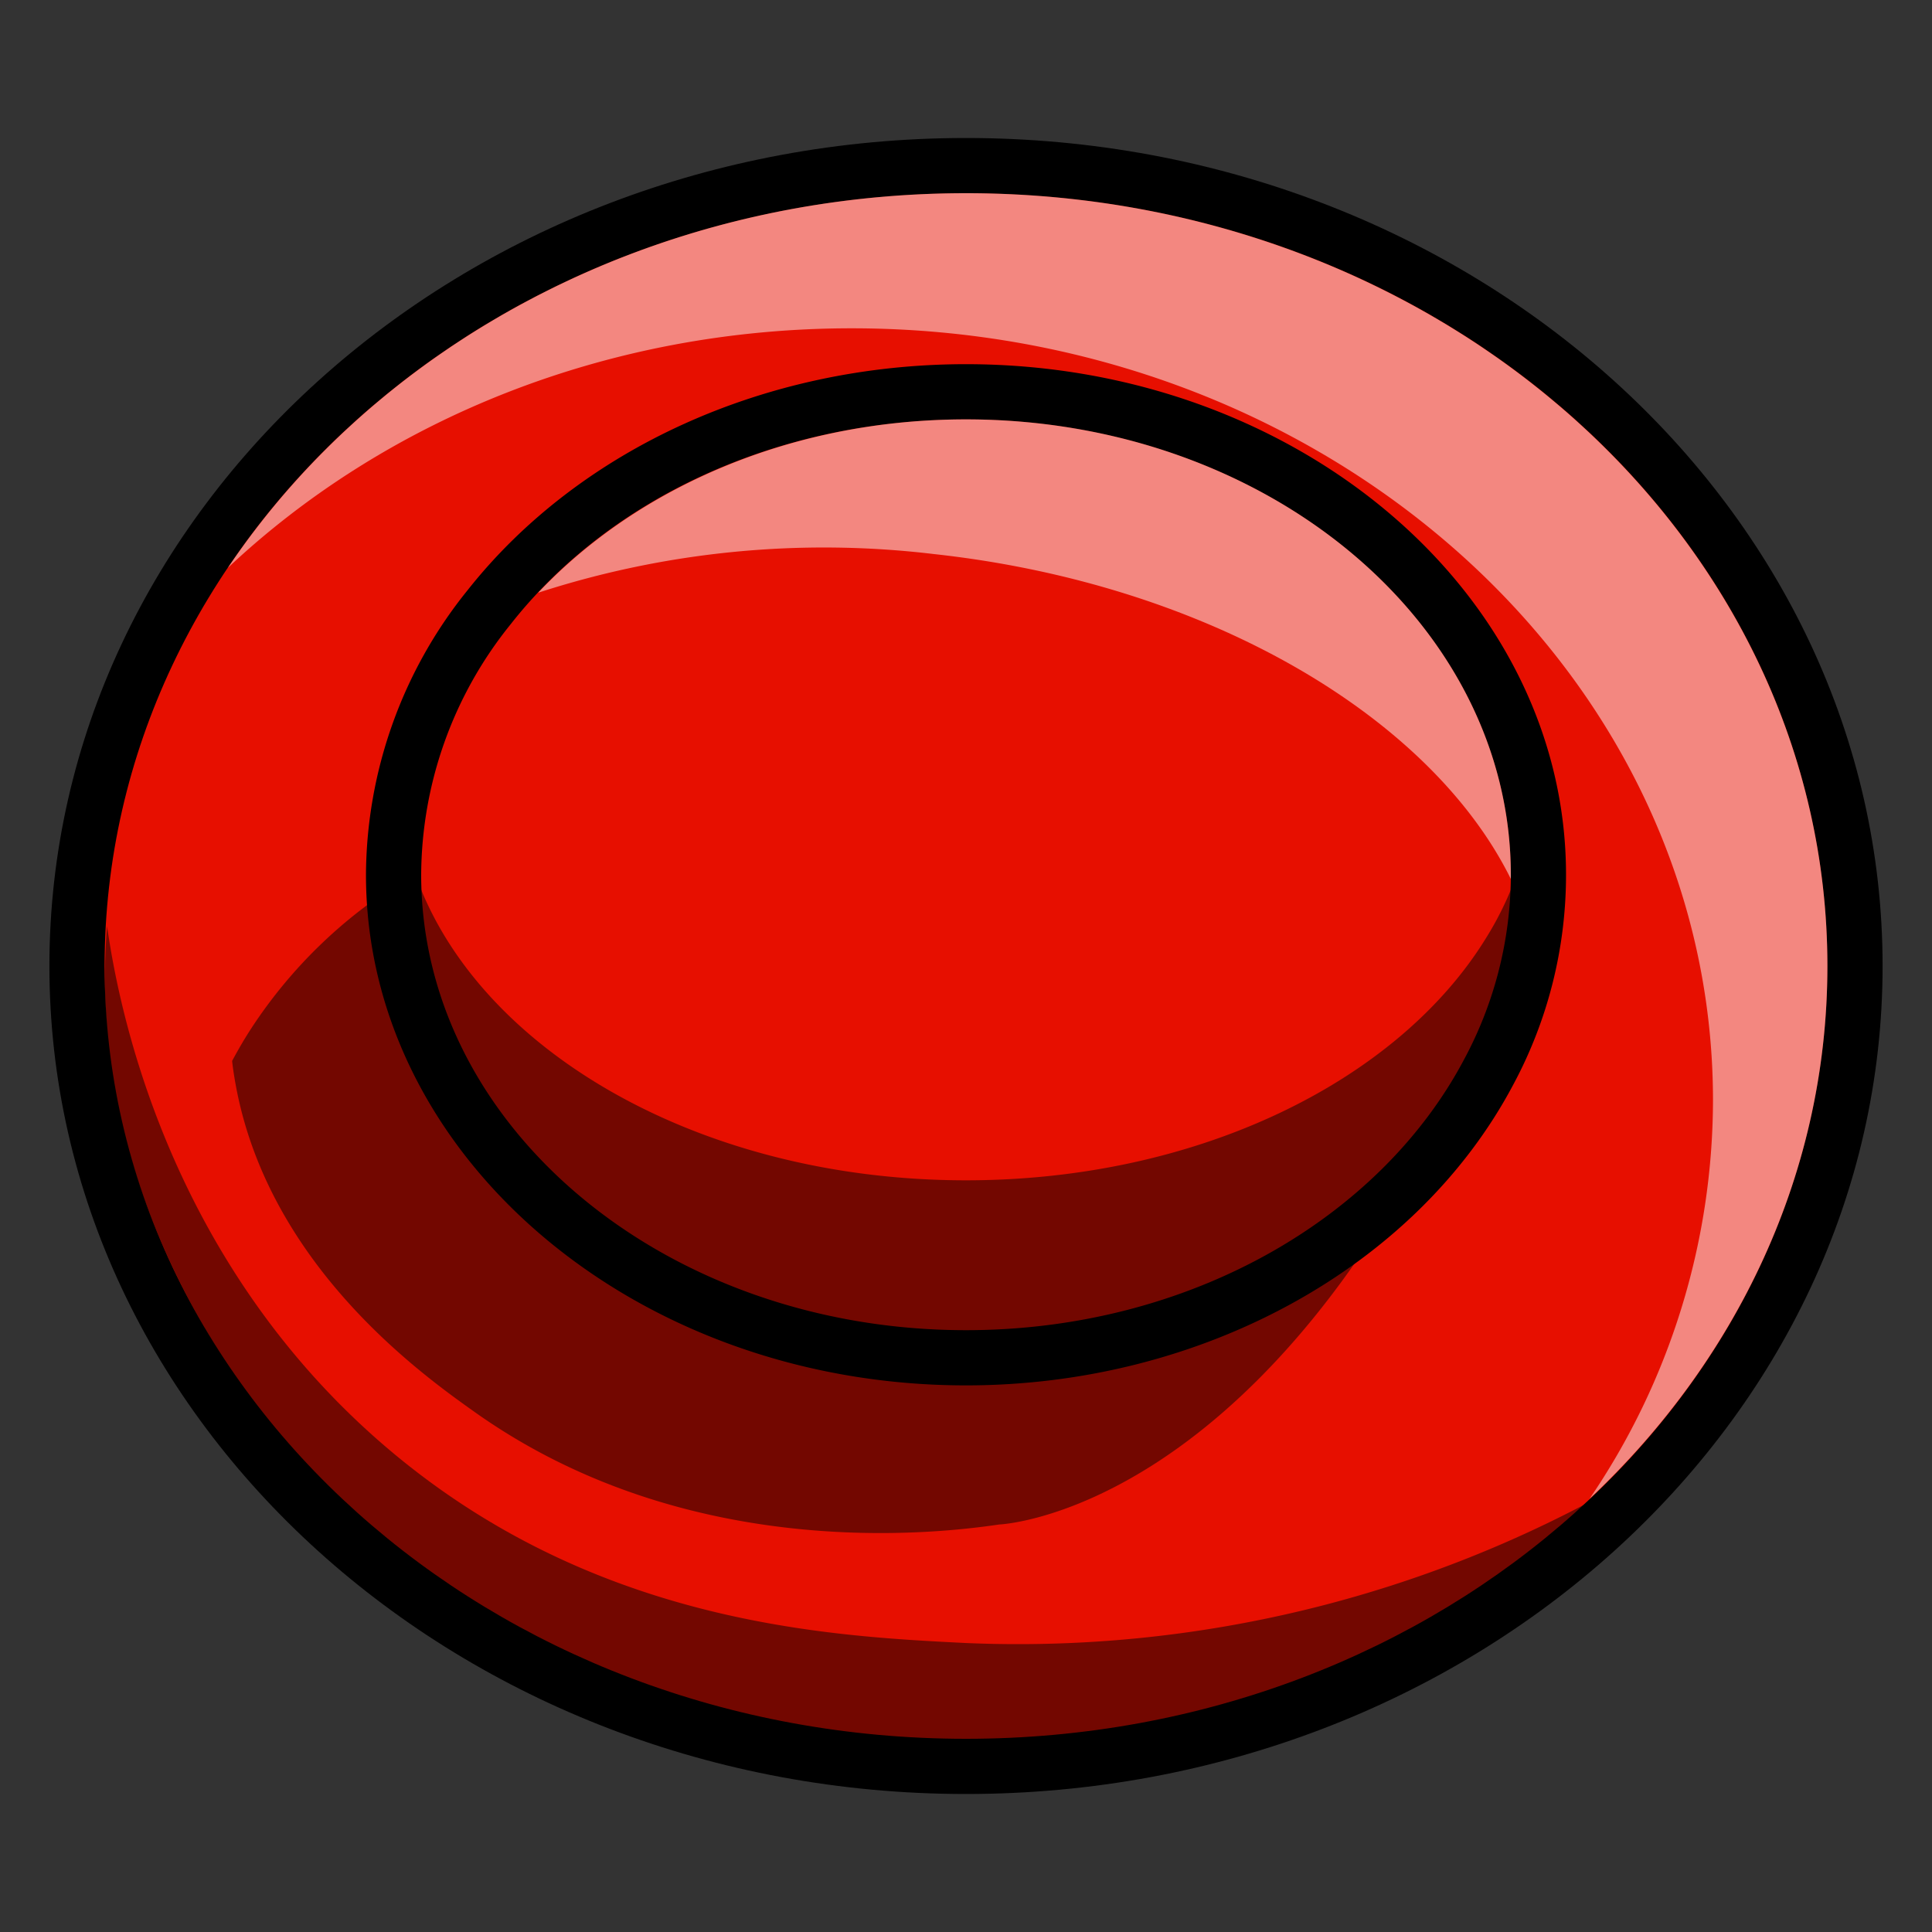 <svg xmlns="http://www.w3.org/2000/svg" viewBox="0 0 140 140"><rect x="0" y="0" width="140" height="140" fill="#333333" stroke="none"/><defs><style>.cls-1{fill:#070;opacity:0;}.cls-2{fill:#e70f00;}.cls-3{opacity:0.5;}.cls-4{fill:#fff;}</style></defs><title>Button</title><g id="Слой_2" data-name="Слой 2"><g id="Outlines"><rect class="cls-1" width="140" height="140"/><path class="cls-2" d="M70,128C34.48,128,5.58,102,5.58,70S34.48,12,70,12s64.42,26,64.42,58S105.52,128,70,128Z"/><path d="M70,14c34.47,0,62.42,25.05,62.42,56S104.47,126,70,126,7.58,100.9,7.58,70,35.53,14,70,14m0-4C33.38,10,3.58,36.94,3.58,70S33.38,130,70,130s66.42-26.89,66.42-60S106.62,10,70,10Z"/><g class="cls-3"><path d="M115.36,109.62C96.28,126.75,71.76,127.07,70,127.06c-5.64,0-27.28-.38-44.4-16.94-2.65-2.57-17.92-17.84-18-39,0-1.65.08-3,.16-4C8.57,72.82,12,91,27.65,104.58,42.76,117.69,60,118.56,70,119.06a88.34,88.34,0,0,0,47.6-11.56C117.08,108,116.31,108.77,115.36,109.62Z"/></g><g class="cls-3"><path class="cls-4" d="M132.42,70c0,15-6.56,28.56-17.23,38.6a51.43,51.43,0,0,0,8.94-28.86c0-30.9-27.95-55.95-62.42-55.95-17.78,0-33.82,6.66-45.19,17.35C27.44,24.9,47.3,14,70,14,104.47,14,132.42,39.1,132.42,70Z"/></g><path class="cls-2" d="M70,98.39c-22.87,0-41.48-15.7-41.48-35A31.08,31.08,0,0,1,35.46,44C43.17,34.22,56.08,28.39,70,28.39c22.87,0,41.48,15.7,41.48,35a30.15,30.15,0,0,1-3.6,14.29C101.22,90.26,86.35,98.39,70,98.39Z"/><path d="M70,30.39c21.8,0,39.48,14.78,39.48,33a28.29,28.29,0,0,1-3.37,13.35C100,88.32,86.12,96.39,70,96.39c-21.81,0-39.48-14.77-39.48-33A29.09,29.09,0,0,1,37,45.24c7.06-9,19.19-14.85,33-14.85m0-4c-14.52,0-28,6.12-36.11,16.37a33.06,33.06,0,0,0-7.37,20.63c0,20.4,19.51,37,43.48,37,17.08,0,32.64-8.55,39.65-21.78a32.11,32.11,0,0,0,3.83-15.22c0-20.4-19.51-37-43.48-37Z"/><g class="cls-3"><path d="M111.15,67.75a22.28,22.28,0,0,1-3.51,11.87C101.25,89.91,86.8,97.09,70,97.09,47.27,97.09,28.86,84,28.86,67.75a21,21,0,0,1,.8-5.77C33.42,75.41,50.05,85.53,70,85.53c16.8,0,31.25-7.18,37.63-17.47A23.69,23.69,0,0,0,110.35,62,21.07,21.07,0,0,1,111.15,67.75Z"/></g><g class="cls-3"><path class="cls-4" d="M109.48,63.39v.3c-5.81-11.76-22-21.38-41.8-23.54A67.07,67.07,0,0,0,39,42.95c7.22-7.65,18.42-12.56,31-12.56C91.8,30.39,109.48,45.17,109.48,63.39Z"/></g><g class="cls-3"><path d="M105.62,78.61c-14.87,31.15-33.21,31.86-33.21,31.86-4.54.67-22.57,2.81-38-8.14-3.73-2.65-14.78-10.48-17.28-23.45-.16-.83-.26-1.52-.31-2,.43-.8.9-1.62,1.44-2.44A35.06,35.06,0,0,1,29.16,63.85l.23,0,.69-.12c0,.52-.05,1-.05,1.57,0,18.23,17.67,33,39.48,33C85.63,98.26,99.49,90.19,105.62,78.61Z"/></g></g></g></svg>